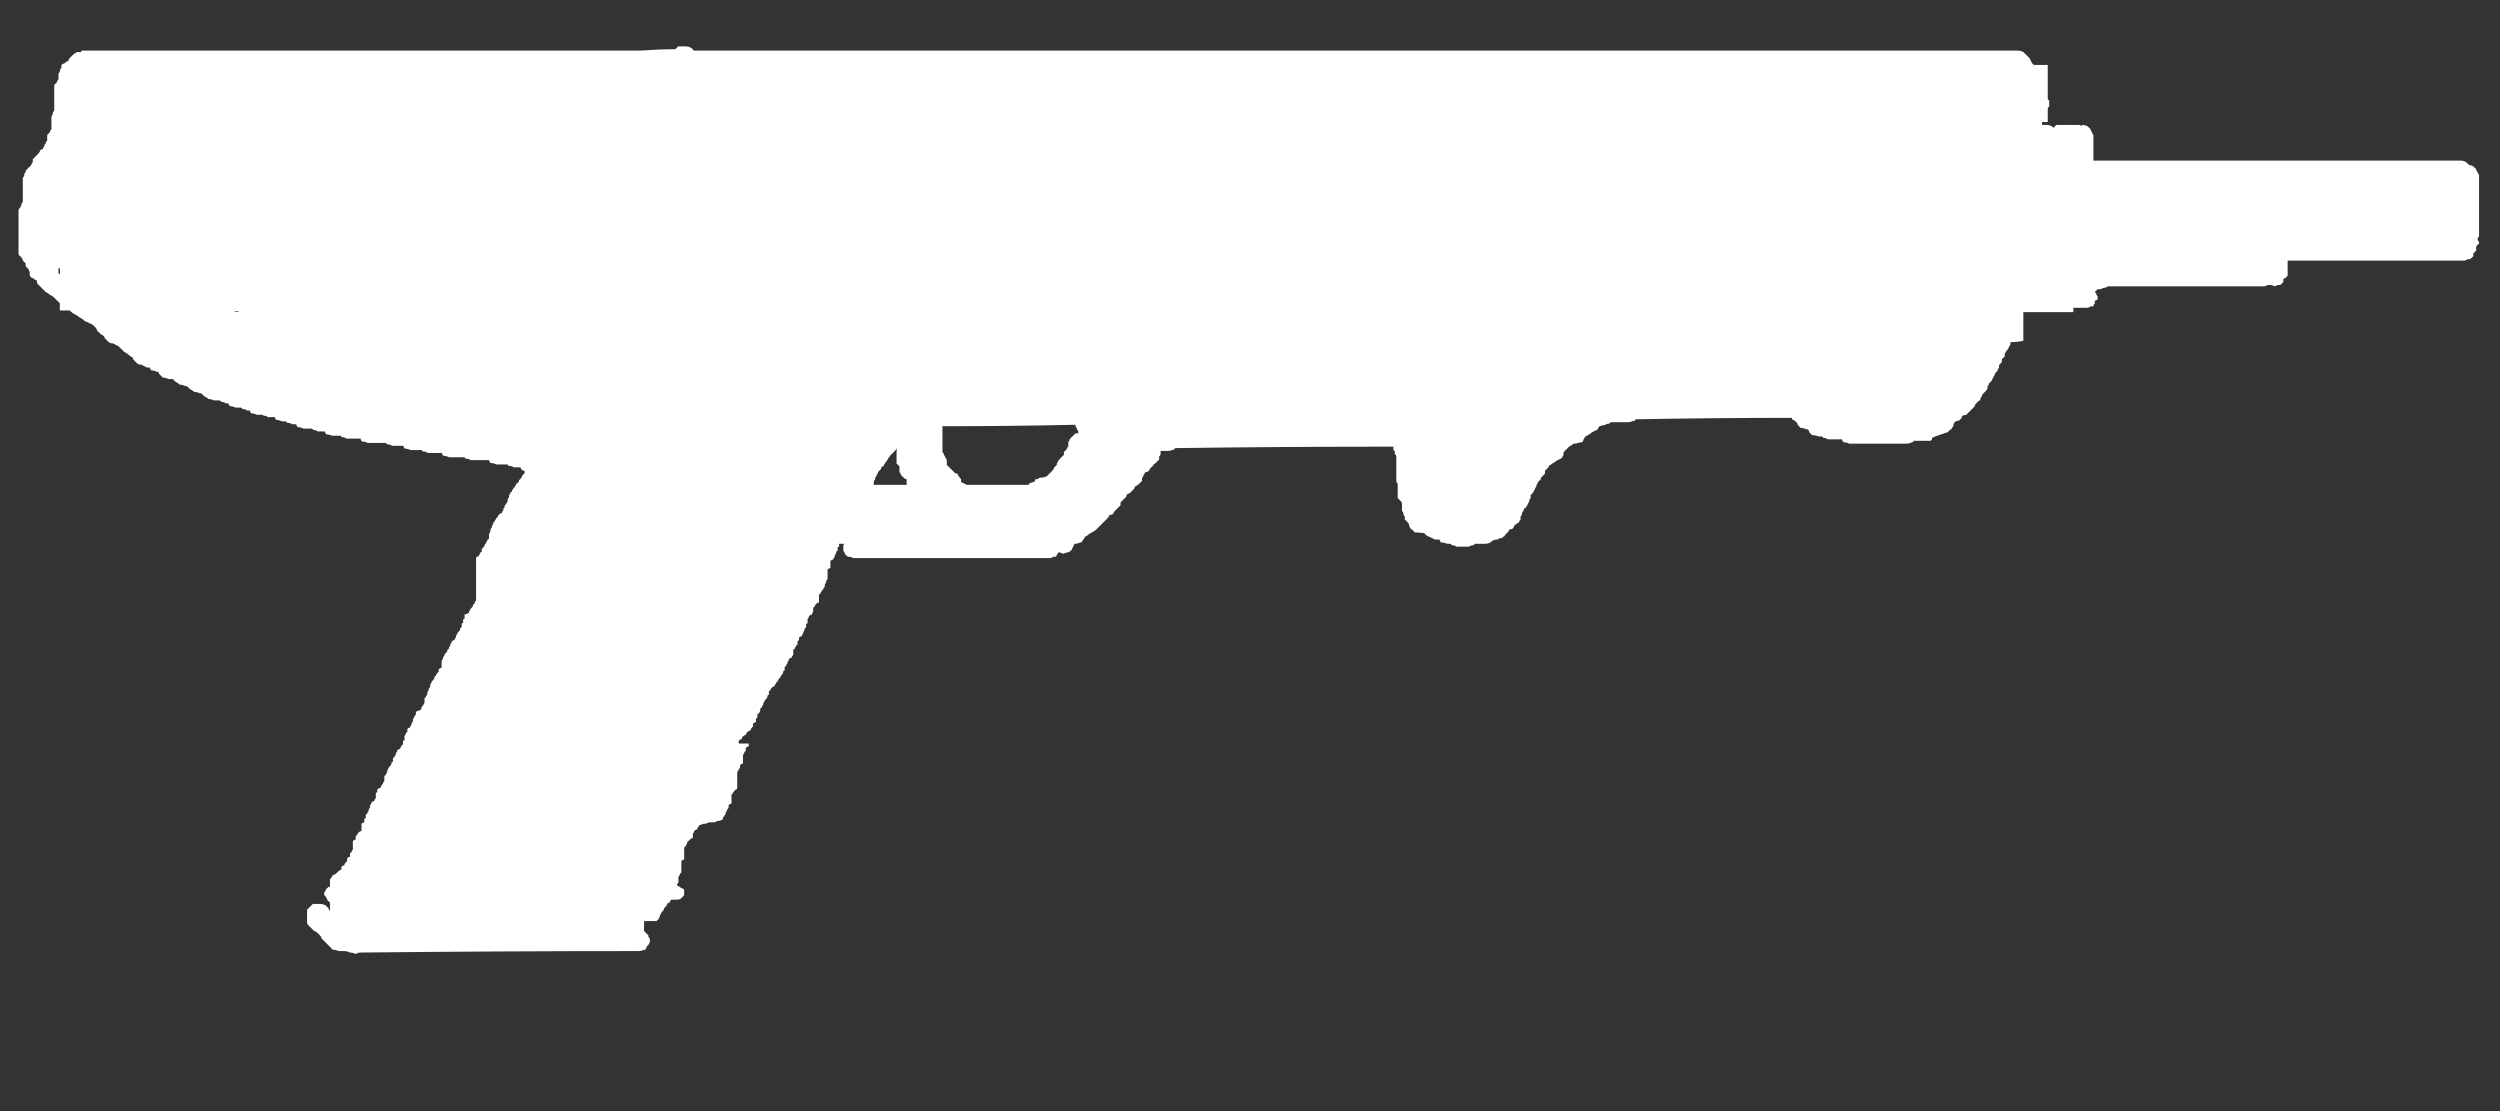 <?xml version="1.0" encoding="UTF-8" standalone="no"?>
<!-- Generator: Adobe Illustrator 16.0.0, SVG Export Plug-In . SVG Version: 6.00 Build 0)  -->

<svg
   version="1.1"
   x="0px"
   y="0px"
   width="67.5"
   height="30"
   viewBox="0 0 67.5 30"
   enable-background="new 0 0 67.5 32"
   xml:space="preserve"
   id="svg9"
   sodipodi:docname="mag7.svg"
   inkscape:version="1.1.1 (3bf5ae0d25, 2021-09-20)"
   xmlns:inkscape="http://www.inkscape.org/namespaces/inkscape"
   xmlns:sodipodi="http://sodipodi.sourceforge.net/DTD/sodipodi-0.dtd"
   xmlns="http://www.w3.org/2000/svg"
   xmlns:svg="http://www.w3.org/2000/svg"><rect x="0" y="0" width="67.5" height="30" fill="#333333" stroke="none"/><defs
   id="defs13" /><sodipodi:namedview
   id="namedview11"
   pagecolor="#ffffff"
   bordercolor="#666666"
   borderopacity="1.0"
   inkscape:pageshadow="2"
   inkscape:pageopacity="0.0"
   inkscape:pagecheckerboard="0"
   showgrid="false"
   inkscape:zoom="15.674074"
   inkscape:cx="33.7181"
   inkscape:cy="15.981805"
   inkscape:window-width="1920"
   inkscape:window-height="1017"
   inkscape:window-x="1912"
   inkscape:window-y="-8"
   inkscape:window-maximized="1"
   inkscape:current-layer="svg9" />
<g
   id="Selected_Items"
   transform="translate(0,-2.68)">
	<g
   id="g5">
		<g
   id="Selected_Items_34_">
			<path
   fill-rule="evenodd"
   clip-rule="evenodd"
   fill="#ffffff"
   d="m 2.081,4.085 c 0.026,0 0.064,0 0.115,0 V 4.047 h 0.039 c 0.025,0 0.052,0 0.077,0 4.986,0 9.974,0 14.96,0 0.334,-0.024 0.656,-0.038 0.965,-0.038 0.025,-0.026 0.051,-0.051 0.075,-0.077 0.052,0 0.091,0 0.117,0 0.026,0 0.051,0 0.076,0 0.051,0 0.103,0.013 0.155,0.039 0.026,0.024 0.051,0.052 0.077,0.076 11.849,0 23.687,0 35.51,0 0.052,0 0.09,0 0.115,0 0.052,0 0.091,0 0.118,0 0.05,0 0.101,0.013 0.152,0.039 0.026,0.026 0.053,0.052 0.078,0.077 0.025,0.026 0.051,0.053 0.076,0.078 0.026,0.025 0.04,0.052 0.04,0.077 0.025,0.025 0.039,0.05 0.039,0.077 0.024,0 0.039,0.013 0.039,0.038 0.127,0 0.257,0 0.385,0 0,0.025 0,0.052 0,0.076 0,0.026 0,0.052 0,0.078 0,0.025 0,0.052 0,0.077 0,0.026 0,0.052 0,0.077 0,0.026 0,0.052 0,0.077 0,0.025 0,0.051 0,0.076 0,0.026 0,0.053 0,0.078 v 0.039 c 0,0.025 0,0.052 0,0.077 0,0.025 0,0.053 0,0.078 0,0.025 0,0.051 0,0.076 0,0.026 0,0.051 0,0.077 v 0.04 l 0.039,0.038 c 0,0.025 0,0.051 0,0.077 0,0.025 0,0.051 0,0.076 -0.026,0.026 -0.038,0.052 -0.039,0.078 v 0.039 c 0,0.025 0,0.052 0,0.076 0,0.026 0,0.052 0,0.078 0,0.025 0,0.052 0,0.077 v 0.076 c -0.052,0 -0.103,0 -0.154,0 0,0.026 0,0.053 0,0.078 0.026,0 0.064,0 0.115,0 0.052,0 0.103,0.012 0.154,0.039 l 0.038,0.04 c 0.026,-0.026 0.052,-0.053 0.077,-0.078 0.027,0 0.064,0 0.117,0 0.153,0 0.321,0 0.501,0 0.026,0 0.051,0.012 0.077,0.039 V 6.053 c 0.052,0 0.102,0.012 0.154,0.039 0.025,0.025 0.051,0.052 0.077,0.077 0,0.025 0.013,0.052 0.039,0.077 0,0.025 0.013,0.051 0.038,0.078 V 6.36 c 0,0.026 0,0.053 0,0.078 0,0.026 0,0.052 0,0.078 0,0.024 0,0.051 0,0.076 0,0.026 0,0.052 0,0.077 0,0.025 0,0.052 0,0.077 0,0.026 0,0.051 0,0.077 0,0.026 0,0.052 0,0.078 V 6.94 c 0,0.025 0,0.051 0,0.076 3.316,0 6.619,0 9.91,0 0.05,0 0.103,0.013 0.153,0.04 0.025,0.025 0.053,0.05 0.078,0.077 0.025,0 0.064,0.012 0.115,0.037 0.026,0.025 0.051,0.052 0.078,0.078 0,0.025 0.012,0.052 0.039,0.077 0,0.025 0.014,0.052 0.039,0.077 0,0.025 0,0.052 0,0.077 v 0.039 c 0,0.024 0,0.052 0,0.077 0,0.025 0,0.051 0,0.077 0,0.025 0,0.051 0,0.076 0,0.027 0,0.053 0,0.078 0,0.025 0,0.053 0,0.078 0,0.024 0,0.051 0,0.077 0,0.024 0,0.051 0,0.076 v 0.039 c 0,0.026 0,0.052 0,0.077 0,0.025 0,0.051 0,0.077 0,0.026 0,0.052 0,0.078 0,0.025 0,0.051 0,0.076 0,0.026 0,0.052 0,0.078 0,0.025 0,0.052 0,0.077 0,0.025 0,0.05 0,0.077 v 0.038 c 0,0.025 0,0.053 0,0.078 0,0.025 0,0.051 0,0.077 0,0.025 0,0.052 0,0.077 0,0.025 0,0.05 0,0.077 0,0.025 0,0.052 0,0.077 -0.025,0.025 -0.039,0.051 -0.039,0.077 0,0.025 0.014,0.051 0.039,0.077 v 0.039 c -0.025,0.026 -0.051,0.051 -0.077,0.078 0,0.024 0,0.051 0,0.076 v 0.039 c -0.026,0.025 -0.052,0.051 -0.078,0.077 0,0.026 0,0.052 0,0.077 L 66.74,9.638 c -0.026,0.025 -0.052,0.039 -0.077,0.039 -0.024,0 -0.064,0.012 -0.115,0.039 -1.583,0 -3.175,0 -4.782,0 0,0.026 0,0.052 0,0.078 v 0.037 c 0,0.025 0,0.052 0,0.077 0,0.026 0,0.053 0,0.078 0,0.025 0,0.05 0,0.076 v 0.077 h -0.038 v 0.04 c -0.025,0 -0.052,0.013 -0.078,0.039 0,0.024 0,0.05 0,0.077 -0.025,0.025 -0.052,0.05 -0.078,0.077 h -0.038 c -0.025,0 -0.064,0.012 -0.115,0.038 -0.052,-0.025 -0.104,-0.038 -0.155,-0.038 -0.026,0 -0.063,0.012 -0.116,0.038 -1.413,0 -2.827,0 -4.241,0 -0.027,0.025 -0.052,0.039 -0.078,0.039 -0.025,0 -0.064,0.013 -0.116,0.039 -0.025,0 -0.051,0 -0.077,0 -0.025,0.026 -0.051,0.052 -0.077,0.078 l 0.039,0.039 c 0,0.025 0.012,0.052 0.038,0.077 0,0.026 0,0.052 0,0.077 -0.025,0.025 -0.051,0.038 -0.077,0.038 0,0.027 0,0.053 0,0.078 -0.026,0.025 -0.039,0.052 -0.039,0.077 -0.025,0 -0.051,0 -0.077,0 -0.025,0.025 -0.064,0.039 -0.116,0.039 -0.025,0 -0.063,0 -0.115,0 -0.026,0 -0.051,0 -0.077,0 -0.052,0 -0.103,0 -0.155,0 v 0.116 c -0.452,0 -0.901,0 -1.35,0 v 0.039 c 0,0.026 0,0.051 0,0.078 0,0.024 0,0.05 0,0.076 0,0.026 0,0.052 0,0.078 0,0.025 0,0.051 0,0.077 0,0.025 0,0.051 0,0.076 v 0.04 c 0,0.025 0,0.05 0,0.077 0,0.025 0,0.05 0,0.077 0,0.025 0,0.051 0,0.076 v 0.078 c -0.103,0.025 -0.218,0.039 -0.346,0.039 v 0.039 c 0,0.025 -0.013,0.051 -0.04,0.077 0,0.025 -0.013,0.05 -0.038,0.077 0,0.025 -0.013,0.038 -0.038,0.038 0,0.025 -0.014,0.051 -0.04,0.077 0,0.025 0,0.052 0,0.077 -0.025,0.025 -0.051,0.051 -0.078,0.077 0,0.026 0,0.052 0,0.077 -0.025,0.026 -0.05,0.052 -0.076,0.077 0,0.025 0,0.051 0,0.077 -0.026,0.025 -0.039,0.052 -0.039,0.077 l -0.039,0.039 c -0.025,0.025 -0.039,0.052 -0.039,0.077 -0.026,0.026 -0.039,0.052 -0.039,0.077 -0.025,0.026 -0.039,0.052 -0.039,0.077 -0.025,0.025 -0.051,0.051 -0.077,0.077 0,0.026 -0.014,0.052 -0.04,0.078 v 0.039 c 0,0.025 -0.012,0.051 -0.038,0.076 -0.013,0.012 -0.026,0.026 -0.039,0.04 -0.013,0.016 -0.027,0.027 -0.038,0.039 -0.026,0.026 -0.039,0.052 -0.039,0.077 -0.026,0.024 -0.039,0.049 -0.039,0.077 0,0.025 -0.013,0.037 -0.038,0.037 -0.027,0.028 -0.053,0.053 -0.078,0.078 -0.025,0.025 -0.038,0.051 -0.038,0.077 -0.026,0.026 -0.052,0.052 -0.078,0.077 -0.024,0.025 -0.052,0.052 -0.078,0.077 l -0.076,0.077 c -0.03,0 -0.063,0.006 -0.097,0.02 -0.013,0.017 -0.019,0.035 -0.019,0.057 -0.026,0.025 -0.052,0.051 -0.077,0.077 h -0.03 c -0.021,0.01 -0.04,0.018 -0.059,0.019 l -0.019,0.02 c -0.026,0.025 -0.038,0.052 -0.038,0.077 0,0.026 -0.013,0.052 -0.04,0.077 0,0.026 -0.013,0.039 -0.038,0.039 -0.025,0.025 -0.051,0.052 -0.077,0.077 -0.076,0.027 -0.154,0.052 -0.231,0.079 -0.076,0.024 -0.142,0.05 -0.193,0.076 v 0.039 l -0.038,0.04 c -0.153,0 -0.308,0 -0.462,0 0,0.025 -0.014,0.039 -0.039,0.039 -0.051,0.025 -0.103,0.038 -0.155,0.038 -0.515,0 -1.029,0 -1.542,0 -0.051,-0.025 -0.103,-0.038 -0.154,-0.038 -0.026,-0.026 -0.04,-0.052 -0.04,-0.078 -0.025,0 -0.05,0 -0.076,0 -0.104,0 -0.208,0 -0.31,0 -0.024,-0.025 -0.063,-0.039 -0.115,-0.039 l -0.039,-0.039 c -0.026,0 -0.051,0 -0.078,0 -0.078,-0.025 -0.141,-0.037 -0.191,-0.037 -0.026,-0.027 -0.052,-0.052 -0.078,-0.079 0,-0.025 -0.013,-0.052 -0.039,-0.077 H 48.771 C 48.72,14.246 48.668,14.232 48.616,14.232 48.591,14.207 48.565,14.181 48.54,14.155 48.54,14.13 48.528,14.103 48.501,14.078 48.475,14.052 48.437,14.026 48.386,14 v -0.038 c -1.414,0 -2.814,0.013 -4.204,0.038 -0.025,0 -0.037,0.013 -0.037,0.04 h -0.04 c -0.052,0.026 -0.103,0.039 -0.154,0.039 -0.153,0 -0.309,0 -0.462,0 l -0.04,0.039 c -0.05,0 -0.09,0.013 -0.115,0.039 -0.052,0 -0.104,0.013 -0.155,0.039 -0.025,0.025 -0.038,0.052 -0.038,0.077 -0.052,0.025 -0.103,0.052 -0.155,0.077 -0.025,0.027 -0.064,0.052 -0.115,0.079 -0.026,0.024 -0.053,0.037 -0.078,0.037 0,0.025 -0.013,0.052 -0.038,0.077 0,0.026 -0.013,0.052 -0.038,0.078 h -0.039 c -0.078,0.025 -0.141,0.038 -0.193,0.038 -0.026,0.026 -0.064,0.052 -0.116,0.078 -0.025,0.025 -0.052,0.052 -0.077,0.077 -0.026,0.024 -0.05,0.05 -0.077,0.076 0,0.026 0,0.052 0,0.077 -0.025,0.025 -0.038,0.052 -0.038,0.077 -0.053,0.026 -0.104,0.052 -0.154,0.078 -0.026,0.025 -0.064,0.052 -0.117,0.076 -0.025,0.028 -0.051,0.04 -0.076,0.04 0,0.025 -0.013,0.05 -0.04,0.077 -0.024,0.027 -0.05,0.051 -0.076,0.076 0,0.026 0,0.052 0,0.078 -0.025,0.025 -0.052,0.052 -0.077,0.077 -0.026,0.025 -0.039,0.052 -0.039,0.078 -0.026,0.025 -0.052,0.051 -0.078,0.076 0,0.025 -0.012,0.052 -0.038,0.077 v 0.039 c -0.026,0.025 -0.04,0.052 -0.04,0.077 -0.025,0.025 -0.039,0.051 -0.039,0.078 -0.026,0.025 -0.052,0.051 -0.076,0.076 0,0.026 0,0.052 0,0.077 -0.025,0.025 -0.038,0.053 -0.038,0.079 0,0.025 -0.013,0.05 -0.04,0.077 0,0.024 -0.013,0.051 -0.039,0.076 0,0.026 -0.012,0.039 -0.039,0.039 -0.025,0.026 -0.039,0.052 -0.039,0.078 -0.025,0.025 -0.038,0.051 -0.038,0.077 0,0.025 -0.013,0.05 -0.039,0.077 0,0.025 0,0.052 0,0.077 -0.025,0.025 -0.039,0.051 -0.039,0.077 -0.052,0.025 -0.09,0.051 -0.115,0.076 -0.025,0.026 -0.038,0.053 -0.038,0.078 -0.026,0.025 -0.064,0.039 -0.115,0.039 0,0.025 -0.014,0.052 -0.04,0.077 -0.025,0.025 -0.051,0.052 -0.077,0.077 0,0.025 -0.013,0.038 -0.038,0.038 l -0.039,0.04 c -0.052,0 -0.09,0.013 -0.116,0.039 -0.05,0 -0.102,0.013 -0.153,0.039 l -0.039,0.039 c -0.051,0.025 -0.103,0.039 -0.155,0.039 -0.077,0 -0.167,0 -0.269,0 l -0.039,0.039 c -0.051,0 -0.09,0.014 -0.116,0.039 -0.128,0 -0.244,0 -0.347,0 -0.025,-0.024 -0.065,-0.039 -0.116,-0.039 l -0.039,-0.039 c -0.024,0 -0.05,0 -0.076,0 -0.078,-0.025 -0.142,-0.039 -0.193,-0.039 0,-0.026 -0.013,-0.052 -0.04,-0.077 -0.025,0 -0.063,0 -0.116,0 -0.051,-0.025 -0.103,-0.052 -0.153,-0.078 -0.025,0 -0.051,-0.012 -0.078,-0.038 -0.022,-0.023 -0.042,-0.042 -0.057,-0.057 -0.087,-0.01 -0.171,-0.017 -0.251,-0.02 -0.025,-0.025 -0.051,-0.052 -0.077,-0.077 -0.025,0 -0.038,-0.013 -0.038,-0.039 -0.026,-0.025 -0.039,-0.052 -0.039,-0.078 0,-0.025 -0.013,-0.051 -0.039,-0.076 -0.025,-0.026 -0.051,-0.052 -0.077,-0.077 0,-0.025 0,-0.052 0,-0.077 -0.026,-0.027 -0.038,-0.052 -0.038,-0.077 0,-0.026 -0.013,-0.052 -0.039,-0.077 0,-0.026 0,-0.052 0,-0.078 v -0.039 c 0,-0.025 0,-0.052 0,-0.076 0,-0.026 -0.013,-0.052 -0.039,-0.077 -0.025,-0.025 -0.052,-0.053 -0.077,-0.079 0,-0.025 0,-0.05 0,-0.077 0,-0.025 0,-0.051 0,-0.076 0,-0.027 0,-0.053 0,-0.078 0,-0.025 0,-0.052 0,-0.077 V 15.74 C 37.713,15.716 37.7,15.689 37.7,15.664 c 0,-0.025 0,-0.052 0,-0.077 0,-0.025 0,-0.051 0,-0.077 0,-0.025 0,-0.052 0,-0.077 v -0.04 c 0,-0.025 0,-0.049 0,-0.076 0,-0.026 0,-0.052 0,-0.077 0,-0.026 0,-0.053 0,-0.077 0,-0.025 0,-0.052 0,-0.077 0,-0.026 0,-0.052 0,-0.078 0,-0.024 -0.013,-0.051 -0.04,-0.076 0,-0.025 0,-0.052 0,-0.078 -0.025,0 -0.038,-0.013 -0.038,-0.037 0,-0.025 0,-0.052 0,-0.077 -1.954,0 -3.921,0.012 -5.9,0.039 0,0.025 -0.013,0.039 -0.038,0.039 -0.051,0.024 -0.104,0.037 -0.155,0.037 -0.026,0 -0.063,0 -0.117,0 -0.024,0 -0.05,0 -0.076,0 0,0.026 0,0.053 0,0.078 0,0.025 -0.014,0.052 -0.039,0.076 0,0.027 0,0.053 0,0.078 -0.025,0.025 -0.051,0.052 -0.078,0.077 -0.009,0.011 -0.021,0.023 -0.038,0.037 l -0.039,0.021 v 0.019 l -0.077,0.077 c -0.026,0.027 -0.04,0.051 -0.04,0.076 -0.051,0.026 -0.088,0.04 -0.113,0.04 0,0.025 -0.013,0.052 -0.039,0.077 0,0.026 -0.013,0.052 -0.039,0.077 0,0.025 0,0.052 0,0.077 -0.025,0.025 -0.052,0.052 -0.077,0.076 -0.026,0.028 -0.064,0.053 -0.116,0.078 0,0.025 -0.013,0.052 -0.038,0.077 -0.027,0.025 -0.053,0.051 -0.079,0.078 -0.024,0.025 -0.051,0.039 -0.076,0.039 -0.026,0.024 -0.038,0.052 -0.038,0.076 -0.026,0.025 -0.052,0.05 -0.078,0.078 -0.025,0.025 -0.051,0.05 -0.077,0.076 0,0.026 0,0.052 0,0.077 -0.025,0.025 -0.051,0.053 -0.077,0.077 -0.026,0.026 -0.052,0.052 -0.078,0.078 -0.025,0.025 -0.039,0.051 -0.039,0.077 -0.05,0.025 -0.089,0.039 -0.115,0.039 0,0.025 -0.013,0.05 -0.038,0.076 -0.025,0.026 -0.051,0.052 -0.078,0.078 -0.025,0.025 -0.052,0.051 -0.078,0.077 -0.025,0.025 -0.05,0.051 -0.076,0.077 -0.027,0.026 -0.052,0.052 -0.077,0.077 -0.027,0.025 -0.065,0.052 -0.116,0.077 -0.051,0.025 -0.09,0.052 -0.117,0.077 -0.024,0.025 -0.051,0.038 -0.076,0.038 0,0.026 -0.013,0.053 -0.038,0.078 -0.027,0.025 -0.04,0.051 -0.04,0.077 h -0.039 c -0.051,0.025 -0.102,0.039 -0.153,0.039 -0.026,0.025 -0.039,0.053 -0.039,0.077 -0.025,0.026 -0.038,0.052 -0.038,0.078 l -0.04,0.037 c -0.025,0.025 -0.051,0.039 -0.076,0.039 -0.025,0 -0.065,0.013 -0.117,0.04 -0.05,-0.026 -0.089,-0.04 -0.114,-0.04 -0.026,0 -0.039,0.013 -0.039,0.04 -0.026,0.025 -0.039,0.051 -0.039,0.076 -0.025,0 -0.052,0 -0.077,0 -0.026,0.026 -0.065,0.039 -0.117,0.039 -1.696,0 -3.393,0 -5.089,0 -0.026,0 -0.064,0 -0.117,0 -0.025,0 -0.05,0 -0.076,0 -0.052,-0.025 -0.103,-0.039 -0.155,-0.039 -0.025,-0.025 -0.052,-0.051 -0.077,-0.076 0,-0.026 -0.013,-0.053 -0.039,-0.078 0,-0.025 0,-0.052 0,-0.076 0,-0.026 0,-0.052 0,-0.078 l 0.019,-0.039 c -0.044,0 -0.09,0 -0.135,0 0,0.025 0,0.053 0,0.077 -0.025,0 -0.039,0.013 -0.039,0.04 0,0.024 0,0.05 0,0.076 -0.026,0 -0.039,0.013 -0.039,0.039 0,0.028 -0.013,0.052 -0.039,0.078 v 0.038 c -0.026,0.026 -0.039,0.052 -0.039,0.077 -0.025,0 -0.051,0.013 -0.078,0.041 0,0.024 0,0.05 0,0.076 v 0.039 c 0,0.025 0,0.05 0,0.076 -0.025,0 -0.051,0.013 -0.076,0.039 0,0.026 0,0.052 0,0.077 v 0.04 c 0,0.025 0,0.051 0,0.076 v 0.04 c 0,0.026 -0.013,0.051 -0.039,0.077 v 0.039 c -0.025,0.025 -0.038,0.05 -0.038,0.078 v 0.037 c -0.026,0.025 -0.04,0.052 -0.04,0.076 -0.025,0 -0.038,0.013 -0.038,0.039 -0.025,0.026 -0.039,0.053 -0.039,0.078 -0.026,0 -0.039,0.013 -0.039,0.039 0,0.026 0,0.05 0,0.077 v 0.04 c 0,0.025 0,0.05 0,0.076 -0.026,0 -0.052,0.013 -0.078,0.039 -0.024,0.025 -0.037,0.051 -0.037,0.078 -0.026,0 -0.04,0.012 -0.04,0.038 0,0.026 0,0.052 0,0.077 V 19.2 c -0.026,0.025 -0.038,0.052 -0.038,0.077 -0.027,0 -0.052,0.013 -0.077,0.04 0,0.025 -0.013,0.05 -0.038,0.077 v 0.038 c 0,0.026 0,0.052 0,0.078 -0.025,0 -0.039,0.012 -0.039,0.039 0,0.025 0,0.052 0,0.077 -0.026,0 -0.039,0.012 -0.039,0.039 0,0.025 -0.012,0.052 -0.038,0.077 v 0.037 c -0.026,0.028 -0.039,0.053 -0.039,0.078 -0.025,0 -0.05,0.012 -0.077,0.038 0,0.026 0,0.052 0,0.077 -0.025,0 -0.039,0.013 -0.039,0.039 0,0.026 0,0.052 0,0.078 -0.025,0 -0.038,0.013 -0.038,0.04 -0.027,0.025 -0.04,0.049 -0.04,0.076 -0.025,0 -0.037,0.013 -0.037,0.038 0,0.025 0,0.052 0,0.077 v 0.039 c -0.025,0.025 -0.039,0.052 -0.039,0.076 -0.026,0 -0.051,0.013 -0.077,0.039 0,0.027 -0.013,0.053 -0.039,0.079 v 0.038 c -0.026,0.025 -0.039,0.05 -0.039,0.077 -0.026,0 -0.039,0.014 -0.039,0.039 0,0.025 0,0.052 0,0.078 -0.025,0 -0.039,0.012 -0.039,0.038 0,0.024 -0.013,0.05 -0.038,0.077 -0.026,0.025 -0.038,0.052 -0.038,0.078 -0.027,0 -0.039,0.013 -0.039,0.039 -0.027,0.025 -0.04,0.052 -0.04,0.076 -0.025,0 -0.038,0.014 -0.038,0.04 -0.026,0.025 -0.038,0.05 -0.038,0.077 -0.026,0 -0.052,0.013 -0.078,0.039 -0.025,0.024 -0.039,0.051 -0.039,0.077 -0.025,0 -0.038,0.012 -0.038,0.039 0,0.025 0,0.053 0,0.077 -0.025,0 -0.039,0.012 -0.039,0.038 0,0.026 -0.013,0.052 -0.039,0.078 l -0.039,0.037 c 0,0.026 -0.013,0.052 -0.038,0.077 v 0.04 c -0.026,0.025 -0.039,0.052 -0.039,0.077 -0.026,0 -0.039,0.012 -0.039,0.039 v 0.039 l -0.039,0.078 c -0.026,0 -0.039,0.012 -0.039,0.038 V 22.06 H 20.43 l -0.02,0.039 c 0,0.025 0,0.052 0,0.077 -0.014,0 -0.028,0.007 -0.039,0.02 -0.015,0.002 -0.029,0.007 -0.038,0.019 v 0.077 l -0.039,0.04 -0.04,0.076 c -0.025,0 -0.051,0.013 -0.077,0.04 -0.026,0.025 -0.039,0.05 -0.039,0.076 -0.026,0 -0.051,0.013 -0.077,0.039 -0.026,0.026 -0.039,0.052 -0.039,0.078 -0.026,0 -0.051,0.012 -0.077,0.038 v 0.077 c 0.045,0 0.09,0 0.135,0 0.044,0.001 0.089,0.001 0.135,0 0,0.026 0,0.053 0,0.078 -0.026,0 -0.051,0.012 -0.078,0.037 0,0.027 0,0.052 0,0.077 l -0.039,0.04 c 0,0.025 -0.012,0.051 -0.038,0.076 v 0.04 c 0,0.025 0,0.051 0,0.076 v 0.04 c 0,0.025 0,0.051 0,0.077 -0.026,0 -0.052,0.013 -0.078,0.039 0,0.025 0,0.052 0,0.078 l -0.039,0.037 c 0,0.025 -0.013,0.052 -0.038,0.077 v 0.039 c 0,0.024 0,0.052 0,0.077 v 0.039 c 0,0.026 0,0.052 0,0.077 v 0.039 c 0,0.026 0,0.051 0,0.077 v 0.077 c 0,0.013 -0.007,0.026 -0.018,0.039 -0.018,0.004 -0.037,0.017 -0.059,0.04 -0.025,0.025 -0.04,0.051 -0.04,0.076 -0.025,0 -0.038,0.012 -0.038,0.039 0,0.027 0,0.052 0,0.078 v 0.154 c -0.026,0 -0.052,0.013 -0.078,0.039 0,0.025 0,0.052 0,0.076 l -0.037,0.039 c 0,0.026 -0.014,0.052 -0.039,0.078 v 0.039 c -0.026,0.025 -0.039,0.05 -0.039,0.077 -0.026,0 -0.039,0.013 -0.039,0.039 v 0.038 c -0.051,0.025 -0.09,0.038 -0.116,0.038 -0.025,0 -0.064,0.014 -0.114,0.04 -0.025,0 -0.066,0 -0.118,0 -0.025,0 -0.063,0.012 -0.116,0.039 -0.02,0 -0.039,0 -0.057,0 -0.034,0.01 -0.066,0.023 -0.097,0.039 -0.025,0 -0.039,0.013 -0.039,0.039 -0.025,0.024 -0.039,0.051 -0.039,0.078 -0.025,0 -0.052,0.012 -0.077,0.039 0,0.025 -0.014,0.052 -0.039,0.076 v 0.037 c 0,0.026 0,0.053 0,0.079 -0.026,0 -0.051,0.012 -0.077,0.038 -0.025,0.025 -0.052,0.052 -0.078,0.077 v 0.039 c -0.026,0.026 -0.039,0.052 -0.039,0.077 -0.025,0 -0.039,0.013 -0.039,0.039 0,0.026 0,0.052 0,0.077 v 0.04 c 0,0.025 0,0.05 0,0.076 v 0.04 c 0,0.025 0,0.051 0,0.076 -0.025,0 -0.05,0.013 -0.076,0.039 0,0.026 0,0.052 0,0.079 v 0.038 c 0,0.025 0,0.05 0,0.077 v 0.038 c 0,0.025 0,0.051 0,0.077 l -0.039,0.038 c 0,0.026 -0.012,0.053 -0.04,0.078 v 0.039 c 0,0.026 0,0.052 0,0.077 v 0.039 c -0.025,0.026 -0.039,0.052 -0.039,0.078 0.052,0.025 0.091,0.049 0.117,0.076 0.026,0 0.051,0.013 0.076,0.039 0,0.025 0,0.052 0,0.077 0,0.025 0,0.051 0,0.077 -0.025,0.026 -0.05,0.052 -0.076,0.077 -0.026,0.026 -0.065,0.04 -0.117,0.04 -0.05,0 -0.102,0 -0.153,0 -0.025,0.024 -0.04,0.051 -0.04,0.076 -0.025,0 -0.051,0.015 -0.076,0.039 0,0.026 -0.013,0.052 -0.039,0.078 l -0.039,0.038 c 0,0.025 -0.013,0.053 -0.038,0.078 l -0.039,0.039 c 0,0.024 -0.014,0.052 -0.04,0.077 v 0.037 c -0.024,0.027 -0.038,0.052 -0.038,0.078 -0.026,0 -0.039,0.012 -0.039,0.038 H 17.7 c -0.103,0 -0.206,0 -0.31,0 v 0.077 c 0,0.026 0,0.052 0,0.077 v 0.039 c 0,0.027 0,0.053 0,0.078 0.026,0.025 0.053,0.051 0.078,0.076 l 0.039,0.04 v 0.039 c 0.026,0.027 0.039,0.052 0.039,0.077 0,0.025 0,0.051 0,0.077 -0.025,0.025 -0.039,0.051 -0.039,0.076 -0.021,0 -0.034,0.007 -0.039,0.021 v 0.02 c -0.024,0.025 -0.037,0.049 -0.037,0.077 H 17.39 c -0.05,0.025 -0.102,0.037 -0.153,0.037 -2.492,0 -4.974,0.014 -7.441,0.039 -0.025,0 -0.051,0 -0.076,0 -0.027,0 -0.065,0.013 -0.117,0.039 C 9.552,28.412 9.5,28.398 9.449,28.398 9.397,28.373 9.346,28.359 9.294,28.359 c -0.026,0 -0.051,0 -0.077,0 -0.026,0 -0.051,0 -0.076,0 C 9.089,28.334 9.038,28.322 8.985,28.322 8.961,28.294 8.934,28.27 8.909,28.245 8.884,28.22 8.857,28.192 8.831,28.167 8.807,28.142 8.781,28.115 8.755,28.09 8.729,28.064 8.704,28.038 8.677,28.013 8.677,27.988 8.665,27.961 8.638,27.936 8.613,27.911 8.588,27.885 8.562,27.859 8.535,27.834 8.51,27.82 8.484,27.82 8.458,27.795 8.432,27.769 8.407,27.742 8.382,27.717 8.355,27.69 8.329,27.666 8.304,27.64 8.291,27.614 8.291,27.589 c 0,-0.025 0,-0.053 0,-0.077 0,-0.026 0,-0.051 0,-0.078 0,-0.025 0,-0.05 0,-0.076 0,-0.026 0,-0.052 0,-0.077 v -0.04 c 0.025,-0.025 0.05,-0.051 0.078,-0.076 0.025,-0.026 0.051,-0.052 0.076,-0.078 0.052,0 0.09,0 0.117,0 0.025,0 0.051,0 0.076,0 0.052,0 0.103,0.013 0.155,0.039 0.025,0.025 0.05,0.052 0.077,0.077 0,0.025 0.014,0.053 0.039,0.078 v -0.078 c 0,-0.025 0,-0.052 0,-0.077 V 27.049 C 8.884,27.024 8.857,26.997 8.831,26.973 c 0,-0.026 -0.013,-0.052 -0.038,-0.078 0,-0.024 -0.013,-0.039 -0.039,-0.039 V 26.779 C 8.78,26.754 8.793,26.727 8.793,26.702 L 8.87,26.625 h 0.039 c 0,-0.025 0,-0.05 0,-0.077 v -0.039 c 0,-0.026 0,-0.052 0,-0.078 0,-0.024 0.013,-0.038 0.039,-0.038 0,-0.025 0.013,-0.052 0.037,-0.078 0.012,-0.01 0.025,-0.018 0.04,-0.019 0.011,-0.014 0.024,-0.02 0.039,-0.02 0.025,-0.025 0.052,-0.05 0.078,-0.076 0.025,-0.025 0.05,-0.039 0.076,-0.039 0,-0.025 0,-0.05 0,-0.078 0.026,-0.024 0.051,-0.037 0.077,-0.037 0,-0.025 0.014,-0.053 0.039,-0.077 l 0.038,-0.04 c 0,-0.025 0,-0.052 0,-0.076 0.025,-0.025 0.053,-0.039 0.078,-0.039 0,-0.027 0,-0.052 0,-0.078 0,-0.024 0.013,-0.037 0.038,-0.037 0,-0.027 0.013,-0.052 0.039,-0.077 v -0.04 c 0,-0.025 0,-0.051 0,-0.076 v -0.04 c 0,-0.025 0,-0.051 0,-0.077 0.025,-0.025 0.051,-0.039 0.077,-0.039 0,-0.025 0,-0.051 0,-0.077 0,-0.026 0.014,-0.04 0.039,-0.04 0,-0.024 0.013,-0.049 0.038,-0.076 0.026,-0.025 0.052,-0.038 0.079,-0.038 0,-0.026 0,-0.052 0,-0.079 v -0.038 c 0,-0.025 0,-0.051 0,-0.077 0.025,-0.026 0.05,-0.039 0.076,-0.039 0,-0.025 0,-0.052 0,-0.077 0,-0.026 0.013,-0.038 0.039,-0.038 0,-0.025 0,-0.052 0,-0.077 0,-0.025 0.012,-0.039 0.039,-0.039 0,-0.026 0.014,-0.052 0.039,-0.078 v -0.039 c 0.025,-0.025 0.038,-0.051 0.038,-0.076 v -0.039 c 0.026,-0.025 0.039,-0.052 0.039,-0.078 0.026,-0.025 0.051,-0.037 0.077,-0.037 0,-0.027 0.013,-0.052 0.039,-0.077 v -0.039 c 0,-0.025 0,-0.052 0,-0.078 0,-0.025 0.012,-0.038 0.039,-0.038 0,-0.027 0,-0.052 0,-0.078 0.026,-0.025 0.05,-0.039 0.076,-0.039 0.025,-0.025 0.039,-0.051 0.039,-0.077 l 0.039,-0.039 c 0,-0.025 0.013,-0.051 0.038,-0.077 v -0.038 c 0,-0.025 0,-0.053 0,-0.078 0,-0.025 0.014,-0.039 0.039,-0.039 0,-0.026 0.012,-0.052 0.039,-0.077 V 23.48 c 0.025,-0.025 0.038,-0.05 0.038,-0.076 l 0.039,-0.041 c 0.025,-0.025 0.039,-0.05 0.039,-0.076 0,-0.026 0.013,-0.039 0.038,-0.039 0,-0.026 0,-0.052 0,-0.078 0,-0.025 0.014,-0.039 0.039,-0.039 0,-0.025 0.013,-0.051 0.04,-0.077 v -0.038 c 0.025,-0.025 0.039,-0.052 0.039,-0.078 0.025,-0.025 0.051,-0.037 0.077,-0.037 0,-0.026 0.013,-0.052 0.038,-0.077 0,-0.025 0.013,-0.039 0.039,-0.039 0,-0.025 0,-0.053 0,-0.077 0,-0.026 0.014,-0.04 0.04,-0.04 0,-0.025 0,-0.051 0,-0.077 v -0.039 c 0.025,-0.025 0.038,-0.052 0.038,-0.077 l 0.04,-0.037 c 0,-0.026 0,-0.053 0,-0.078 0.025,-0.025 0.051,-0.038 0.076,-0.038 0,-0.026 0.013,-0.053 0.039,-0.078 v -0.039 c 0.025,-0.026 0.038,-0.051 0.038,-0.077 v -0.039 c 0.026,-0.025 0.04,-0.05 0.04,-0.077 l 0.038,-0.038 c 0,-0.025 0,-0.052 0,-0.077 0.051,-0.025 0.09,-0.039 0.115,-0.039 0.027,-0.026 0.038,-0.052 0.038,-0.077 0,-0.025 0.014,-0.038 0.04,-0.038 0,-0.026 0.012,-0.053 0.038,-0.079 v -0.038 c 0,-0.025 0,-0.052 0,-0.077 0,-0.026 0.013,-0.039 0.037,-0.039 0,-0.025 0.013,-0.052 0.039,-0.077 v -0.039 c 0,-0.026 0.014,-0.052 0.039,-0.077 v -0.04 c 0.025,-0.025 0.04,-0.051 0.04,-0.076 v -0.04 c 0.025,-0.025 0.038,-0.05 0.038,-0.077 l 0.038,-0.037 c 0.026,-0.026 0.039,-0.052 0.039,-0.077 0,-0.026 0.013,-0.04 0.039,-0.04 0,-0.025 0.013,-0.051 0.038,-0.076 l 0.038,-0.04 v -0.077 c 0.027,0 0.052,-0.013 0.078,-0.039 v -0.039 c 0,-0.026 0,-0.052 0,-0.077 v -0.038 c 0,-0.026 0.012,-0.052 0.038,-0.079 v -0.039 l 0.02,-0.018 0.02,-0.04 V 20.349 L 12.04,20.31 c 0.026,-0.025 0.039,-0.052 0.039,-0.077 l 0.039,-0.038 c 0,-0.027 0.012,-0.051 0.039,-0.076 v -0.04 c 0.026,-0.026 0.039,-0.052 0.039,-0.078 0.025,-0.025 0.051,-0.039 0.077,-0.039 0,-0.025 0.013,-0.051 0.038,-0.077 v -0.038 c 0.026,-0.025 0.039,-0.05 0.039,-0.078 l 0.038,-0.037 c 0.026,-0.025 0.04,-0.052 0.04,-0.077 0,-0.026 0.012,-0.039 0.039,-0.039 0,-0.025 0,-0.052 0,-0.077 0,-0.026 0.013,-0.039 0.038,-0.039 0,-0.026 0,-0.052 0,-0.078 0,-0.025 0.013,-0.038 0.039,-0.038 0,-0.026 0,-0.052 0,-0.077 v -0.04 h 0.02 c 0.019,-0.002 0.051,-0.016 0.096,-0.039 V 19.2 c 0.026,-0.025 0.039,-0.051 0.039,-0.077 l 0.039,-0.039 c 0.026,-0.025 0.038,-0.052 0.038,-0.077 l 0.04,-0.039 c 0,-0.025 0.013,-0.05 0.038,-0.077 v -0.037 c 0,-0.028 0,-0.053 0,-0.078 v -0.039 c 0,-0.019 0,-0.038 0,-0.059 V 18.62 c 0,-0.025 0,-0.051 0,-0.077 v -0.038 c 0,-0.025 0,-0.052 0,-0.078 V 18.39 c 0,-0.025 0,-0.053 0,-0.078 v -0.038 c 0,-0.025 0,-0.053 0,-0.077 V 18.16 c 0,-0.026 0,-0.052 0,-0.077 v -0.04 c 0,-0.025 0,-0.051 0,-0.076 v -0.039 c 0,-0.026 0,-0.053 0,-0.077 v -0.038 c 0,-0.027 0,-0.053 0,-0.079 0.026,-0.025 0.051,-0.039 0.078,-0.039 0,-0.025 0.012,-0.051 0.037,-0.076 0,-0.026 0.014,-0.04 0.039,-0.04 0,-0.025 0,-0.05 0,-0.076 l 0.038,-0.039 c 0.026,-0.026 0.04,-0.052 0.04,-0.078 l 0.039,-0.039 c 0,-0.025 0.012,-0.051 0.038,-0.077 0,-0.025 0.013,-0.039 0.04,-0.039 0,-0.025 0,-0.052 0,-0.078 v -0.038 c 0,-0.025 0.013,-0.052 0.038,-0.077 v -0.039 c 0,-0.025 0.013,-0.052 0.039,-0.077 v -0.039 c 0.026,-0.026 0.039,-0.052 0.039,-0.077 0,-0.026 0.012,-0.039 0.037,-0.039 0,-0.026 0.014,-0.052 0.041,-0.077 0,-0.025 0.013,-0.04 0.038,-0.04 0,-0.025 0.013,-0.05 0.038,-0.076 0.026,-0.026 0.052,-0.039 0.077,-0.039 0,-0.026 0.013,-0.052 0.039,-0.077 v -0.039 c 0.026,-0.026 0.039,-0.052 0.039,-0.078 0,-0.025 0.013,-0.039 0.038,-0.039 0,-0.025 0.014,-0.051 0.039,-0.077 v -0.037 c 0,-0.025 0.013,-0.053 0.039,-0.079 v -0.038 c 0,-0.024 0.013,-0.052 0.038,-0.076 0,-0.025 0.013,-0.039 0.04,-0.039 0,-0.027 0.012,-0.053 0.039,-0.078 0,-0.025 0.012,-0.039 0.038,-0.039 0,-0.025 0.013,-0.052 0.039,-0.077 0,-0.025 0.013,-0.04 0.039,-0.04 0.025,-0.024 0.038,-0.051 0.038,-0.076 l 0.04,-0.038 c 0.025,-0.026 0.038,-0.053 0.038,-0.078 l 0.039,-0.039 c 0.025,-0.024 0.038,-0.051 0.039,-0.077 -0.025,-0.026 -0.051,-0.04 -0.077,-0.04 -0.025,-0.025 -0.038,-0.049 -0.038,-0.076 -0.078,0 -0.142,0 -0.192,0 -0.027,-0.026 -0.066,-0.039 -0.117,-0.039 -0.026,0 -0.039,-0.013 -0.039,-0.038 -0.103,0 -0.206,0 -0.307,0 -0.053,-0.026 -0.104,-0.04 -0.156,-0.04 -0.025,-0.024 -0.038,-0.05 -0.038,-0.076 -0.18,0 -0.347,0 -0.502,0 -0.025,-0.026 -0.064,-0.039 -0.116,-0.039 -0.026,0 -0.039,-0.013 -0.039,-0.04 -0.129,0 -0.27,0 -0.424,0 -0.051,-0.025 -0.103,-0.039 -0.155,-0.039 -0.026,-0.024 -0.038,-0.051 -0.038,-0.076 -0.129,0 -0.257,0 -0.386,0 -0.026,-0.025 -0.063,-0.04 -0.114,-0.04 -0.026,0 -0.04,-0.012 -0.04,-0.039 -0.102,0 -0.205,0 -0.308,0 -0.051,-0.025 -0.102,-0.037 -0.153,-0.037 -0.025,-0.025 -0.04,-0.052 -0.04,-0.077 -0.102,0 -0.204,0 -0.308,0 -0.026,-0.026 -0.064,-0.04 -0.115,-0.04 -0.027,0 -0.039,-0.012 -0.039,-0.039 -0.155,0 -0.322,0 -0.501,0 C 9.878,14.614 9.826,14.601 9.776,14.601 9.749,14.575 9.737,14.549 9.737,14.523 c -0.129,0 -0.258,0 -0.386,0 C 9.326,14.498 9.286,14.484 9.235,14.484 l -0.04,-0.039 c -0.076,0 -0.153,0 -0.229,0 C 8.914,14.42 8.862,14.408 8.812,14.408 8.786,14.381 8.773,14.356 8.773,14.329 c -0.051,0 -0.117,0 -0.192,0 C 8.554,14.304 8.516,14.291 8.464,14.291 L 8.425,14.252 c -0.078,0 -0.153,0 -0.231,0 C 8.142,14.227 8.091,14.213 8.04,14.213 8.014,14.188 8,14.162 8,14.136 c -0.051,0 -0.089,0 -0.114,0 C 7.86,14.111 7.821,14.097 7.77,14.097 c -0.025,0 -0.039,-0.013 -0.039,-0.039 -0.026,0 -0.064,0 -0.116,0 C 7.564,14.032 7.513,14.019 7.461,14.019 7.435,13.993 7.423,13.967 7.423,13.942 c -0.051,0 -0.115,0 -0.192,0 C 7.205,13.916 7.167,13.903 7.115,13.903 L 7.094,13.88 c -0.051,0 -0.104,0 -0.156,0 C 6.888,13.855 6.836,13.841 6.785,13.841 6.76,13.816 6.746,13.789 6.746,13.764 c -0.026,0 -0.051,0 -0.077,0 C 6.644,13.738 6.606,13.725 6.552,13.725 L 6.513,13.686 c -0.05,0 -0.101,0 -0.154,0 C 6.309,13.66 6.257,13.647 6.207,13.647 6.18,13.621 6.166,13.595 6.166,13.57 c -0.024,0 -0.05,0 -0.077,0 C 6.064,13.545 6.026,13.53 5.974,13.53 L 5.936,13.491 c -0.052,0 -0.104,0 -0.154,0 C 5.73,13.467 5.68,13.454 5.627,13.454 5.603,13.426 5.564,13.401 5.512,13.377 5.487,13.352 5.461,13.326 5.435,13.3 H 5.397 C 5.345,13.275 5.293,13.261 5.242,13.261 5.217,13.234 5.178,13.208 5.126,13.183 5.1,13.158 5.075,13.132 5.05,13.107 H 5.011 C 4.96,13.081 4.908,13.067 4.858,13.067 4.831,13.042 4.793,13.017 4.741,12.99 4.715,12.965 4.689,12.94 4.664,12.914 c -0.026,0 -0.064,0 -0.115,0 C 4.497,12.888 4.446,12.874 4.394,12.874 4.37,12.849 4.344,12.823 4.318,12.797 4.291,12.772 4.278,12.745 4.278,12.72 H 4.24 C 4.188,12.695 4.137,12.681 4.085,12.681 4.06,12.656 4.047,12.629 4.047,12.604 c -0.026,0 -0.05,0 -0.078,0 C 3.918,12.579 3.866,12.552 3.816,12.527 3.764,12.527 3.725,12.513 3.699,12.488 3.673,12.463 3.648,12.436 3.622,12.411 3.596,12.386 3.583,12.359 3.583,12.333 3.531,12.308 3.493,12.282 3.469,12.257 3.442,12.231 3.404,12.205 3.352,12.179 3.326,12.154 3.301,12.128 3.275,12.103 3.248,12.076 3.222,12.051 3.197,12.026 3.145,12 3.094,11.974 3.043,11.949 2.991,11.949 2.954,11.936 2.927,11.91 2.902,11.884 2.876,11.858 2.85,11.832 2.824,11.807 2.811,11.78 2.811,11.756 2.76,11.73 2.721,11.704 2.695,11.678 2.669,11.653 2.644,11.628 2.618,11.601 2.618,11.576 2.605,11.551 2.579,11.524 2.554,11.499 2.528,11.473 2.501,11.448 2.45,11.422 2.399,11.396 2.348,11.371 2.322,11.371 2.296,11.357 2.271,11.33 2.245,11.306 2.206,11.279 2.155,11.254 2.129,11.229 2.09,11.204 2.038,11.178 1.987,11.152 1.949,11.125 1.923,11.1 1.911,11.087 1.898,11.075 1.884,11.062 c -0.089,0 -0.179,0 -0.269,0 0,-0.026 0,-0.052 0,-0.078 0,-0.026 0,-0.064 0,-0.116 C 1.587,10.843 1.563,10.817 1.537,10.79 1.512,10.765 1.486,10.739 1.46,10.714 1.434,10.687 1.396,10.662 1.344,10.637 1.319,10.612 1.28,10.585 1.228,10.56 1.203,10.534 1.178,10.508 1.152,10.482 1.125,10.457 1.101,10.43 1.075,10.405 L 1.035,10.367 C 1.01,10.341 0.997,10.315 0.997,10.29 V 10.25 C 0.971,10.25 0.945,10.237 0.919,10.213 0.894,10.188 0.868,10.174 0.842,10.174 0.816,10.149 0.803,10.122 0.803,10.097 c 0,-0.025 0,-0.053 0,-0.078 C 0.783,9.998 0.771,9.973 0.771,9.946 0.744,9.921 0.719,9.896 0.693,9.869 c 0,-0.026 0,-0.05 0,-0.076 C 0.667,9.767 0.641,9.742 0.616,9.715 0.616,9.689 0.603,9.663 0.577,9.638 0.577,9.613 0.564,9.599 0.538,9.599 0.513,9.574 0.5,9.549 0.5,9.522 c 0,-0.027 0,-0.052 0,-0.077 0,-0.025 0,-0.052 0,-0.077 0,-0.025 0,-0.05 0,-0.077 0,-0.025 0,-0.051 0,-0.077 0,-0.026 0,-0.052 0,-0.077 0,-0.026 0,-0.052 0,-0.077 V 9.02 c 0,-0.025 0,-0.051 0,-0.077 0,-0.025 0,-0.05 0,-0.076 0,-0.026 0,-0.052 0,-0.077 0,-0.025 0,-0.051 0,-0.076 0,-0.027 0,-0.054 0,-0.078 0,-0.027 0,-0.052 0,-0.077 0,-0.025 0,-0.052 0,-0.077 V 8.442 C 0.5,8.417 0.5,8.39 0.5,8.365 0.5,8.34 0.513,8.314 0.538,8.289 0.564,8.263 0.577,8.236 0.577,8.211 c 0,-0.025 0.012,-0.051 0.039,-0.077 0,-0.025 0,-0.051 0,-0.077 0,-0.025 0,-0.052 0,-0.076 0,-0.026 0,-0.053 0,-0.077 v -0.04 c 0,-0.026 0,-0.051 0,-0.076 0,-0.027 0,-0.053 0,-0.078 0,-0.025 0,-0.051 0,-0.077 0,-0.026 0,-0.052 0,-0.078 0,-0.024 0,-0.05 0,-0.076 C 0.641,7.454 0.655,7.427 0.655,7.402 0.655,7.377 0.668,7.35 0.694,7.325 V 7.287 C 0.72,7.262 0.744,7.235 0.771,7.209 0.796,7.184 0.821,7.158 0.847,7.133 c 0,-0.027 0.014,-0.052 0.039,-0.077 0,-0.026 0,-0.053 0,-0.078 C 0.912,6.953 0.937,6.927 0.963,6.902 0.988,6.875 1.014,6.85 1.039,6.823 1.065,6.797 1.079,6.772 1.079,6.746 1.104,6.721 1.129,6.707 1.156,6.707 c 0,-0.025 0.014,-0.05 0.039,-0.076 0,-0.026 0.012,-0.052 0.038,-0.078 0,-0.025 0.013,-0.052 0.041,-0.077 0,-0.025 0,-0.051 0,-0.077 0,-0.025 0,-0.052 0,-0.076 C 1.298,6.296 1.324,6.27 1.349,6.245 1.349,6.22 1.363,6.193 1.388,6.168 V 6.131 c 0,-0.026 0,-0.053 0,-0.078 0,-0.025 0,-0.052 0,-0.078 0,-0.025 0,-0.051 0,-0.076 0,-0.025 0,-0.052 0,-0.077 0.025,-0.027 0.037,-0.052 0.037,-0.079 0,-0.024 0.013,-0.05 0.039,-0.076 0,-0.025 0,-0.052 0,-0.077 V 5.55 c 0,-0.025 0,-0.051 0,-0.076 0,-0.026 0,-0.052 0,-0.077 0,-0.026 0,-0.053 0,-0.078 0,-0.025 0,-0.05 0,-0.077 0,-0.025 0,-0.051 0,-0.076 0,-0.025 0,-0.053 0,-0.078 0,-0.025 0,-0.052 0,-0.077 V 4.973 C 1.49,4.947 1.515,4.921 1.541,4.895 c 0,-0.024 0.013,-0.051 0.038,-0.076 0,-0.025 0,-0.051 0,-0.077 0,-0.025 0,-0.051 0,-0.077 0.027,-0.025 0.04,-0.052 0.04,-0.077 0,-0.026 0.013,-0.052 0.039,-0.078 0,-0.024 0,-0.051 0,-0.076 C 1.683,4.409 1.709,4.396 1.734,4.396 1.759,4.368 1.798,4.343 1.85,4.318 1.85,4.293 1.863,4.266 1.888,4.241 1.914,4.216 1.94,4.189 1.966,4.163 1.991,4.137 2.028,4.112 2.081,4.085 Z m 26.951,10.064 c -1.184,0.026 -2.378,0.039 -3.586,0.039 v 0.039 c 0,0.026 0,0.052 0,0.077 0,0.026 0,0.052 0,0.077 0,0.025 0,0.052 0,0.077 0,0.025 0,0.052 0,0.077 0,0.026 0,0.052 0,0.078 v 0.038 c 0,0.026 0,0.052 0,0.078 0,0.025 0,0.052 0,0.077 0,0.024 0,0.05 0,0.076 0.026,0.026 0.039,0.052 0.039,0.077 0.025,0.025 0.038,0.052 0.038,0.077 0.025,0.026 0.04,0.052 0.04,0.078 0,0.025 0,0.052 0,0.076 v 0.04 c 0.025,0.025 0.051,0.05 0.076,0.077 0.026,0.027 0.052,0.051 0.078,0.076 l 0.078,0.078 h 0.038 l 0.039,0.039 v 0.039 c 0.026,0 0.039,0.013 0.039,0.039 l 0.038,0.04 v 0.076 c 0.05,0.025 0.102,0.052 0.155,0.077 0.462,0 0.926,0 1.387,0 0.078,0 0.141,0 0.193,0 0.025,0 0.052,0 0.078,0 l 0.038,-0.04 c 0.051,-0.024 0.09,-0.038 0.116,-0.038 0.025,-0.025 0.039,-0.05 0.039,-0.076 h 0.039 c 0.026,0 0.051,-0.014 0.077,-0.04 0.077,0 0.142,-0.013 0.193,-0.039 0.025,-0.025 0.051,-0.052 0.076,-0.077 0.026,-0.026 0.052,-0.052 0.078,-0.078 0.025,-0.025 0.039,-0.049 0.039,-0.076 0.025,-0.026 0.051,-0.052 0.077,-0.077 v -0.04 c 0.025,-0.024 0.039,-0.05 0.039,-0.076 0.025,-0.026 0.052,-0.052 0.077,-0.078 0.025,-0.025 0.05,-0.052 0.076,-0.077 0,-0.025 0,-0.051 0,-0.077 0.027,-0.025 0.052,-0.052 0.079,-0.076 0,-0.025 0.014,-0.052 0.039,-0.077 0,-0.026 0,-0.052 0,-0.078 v -0.038 c 0.025,-0.026 0.038,-0.052 0.038,-0.078 0.026,-0.025 0.051,-0.052 0.078,-0.077 l 0.077,-0.077 c 0.026,0 0.051,0 0.076,0 v -0.039 c 0,-0.025 -0.013,-0.052 -0.038,-0.077 0,-0.025 -0.013,-0.052 -0.039,-0.077 v -0.039 z m -4.821,0.694 c 0,-0.024 0,-0.05 0,-0.076 0,0.025 -0.013,0.052 -0.038,0.076 -0.025,0.026 -0.051,0.053 -0.078,0.078 -0.025,0.025 -0.051,0.052 -0.077,0.076 v 0.039 h -0.039 v 0.04 l -0.039,0.039 v 0.039 h -0.038 v 0.037 c -0.014,0.014 -0.026,0.028 -0.04,0.04 v 0.038 h -0.038 c -0.026,0.027 -0.04,0.052 -0.04,0.077 -0.013,0.012 -0.025,0.025 -0.038,0.038 -0.012,0.013 -0.025,0.026 -0.038,0.04 0,0.025 -0.013,0.052 -0.039,0.077 V 15.54 H 23.65 c 0,0.013 -0.007,0.026 -0.02,0.039 v 0.04 c -0.025,0.025 -0.038,0.052 -0.038,0.076 0,0.025 0,0.052 0,0.077 0.309,0 0.603,0 0.887,0 0,-0.025 0,-0.052 0,-0.077 0,-0.025 0,-0.05 0,-0.076 -0.025,0 -0.051,-0.014 -0.078,-0.04 -0.025,-0.025 -0.051,-0.051 -0.077,-0.077 0,-0.025 -0.013,-0.052 -0.039,-0.077 0,-0.026 0,-0.052 0,-0.077 0,-0.025 0,-0.052 0,-0.077 -0.025,-0.025 -0.051,-0.05 -0.078,-0.078 0,-0.024 0,-0.05 0,-0.076 0,-0.026 0,-0.052 0,-0.078 V 15 c 0,-0.024 0,-0.051 0,-0.076 0,-0.025 0.004,-0.055 0.004,-0.081 z M 1.619,10.083 c 0,-0.037 0,-0.069 0,-0.097 0,-0.02 0,-0.039 0,-0.058 -0.02,0 -0.04,0 -0.059,0 l 0.019,0.019 c 0,0.026 0,0.052 0,0.077 v 0.039 z m 4.684,1 c 0.045,0.013 0.089,0.02 0.135,0.02 v -0.02 c -0.046,0 -0.09,0 -0.135,0 z"
   id="path2" />
		</g>
	</g>
</g>
<g
   id="guides">
</g>
</svg>
